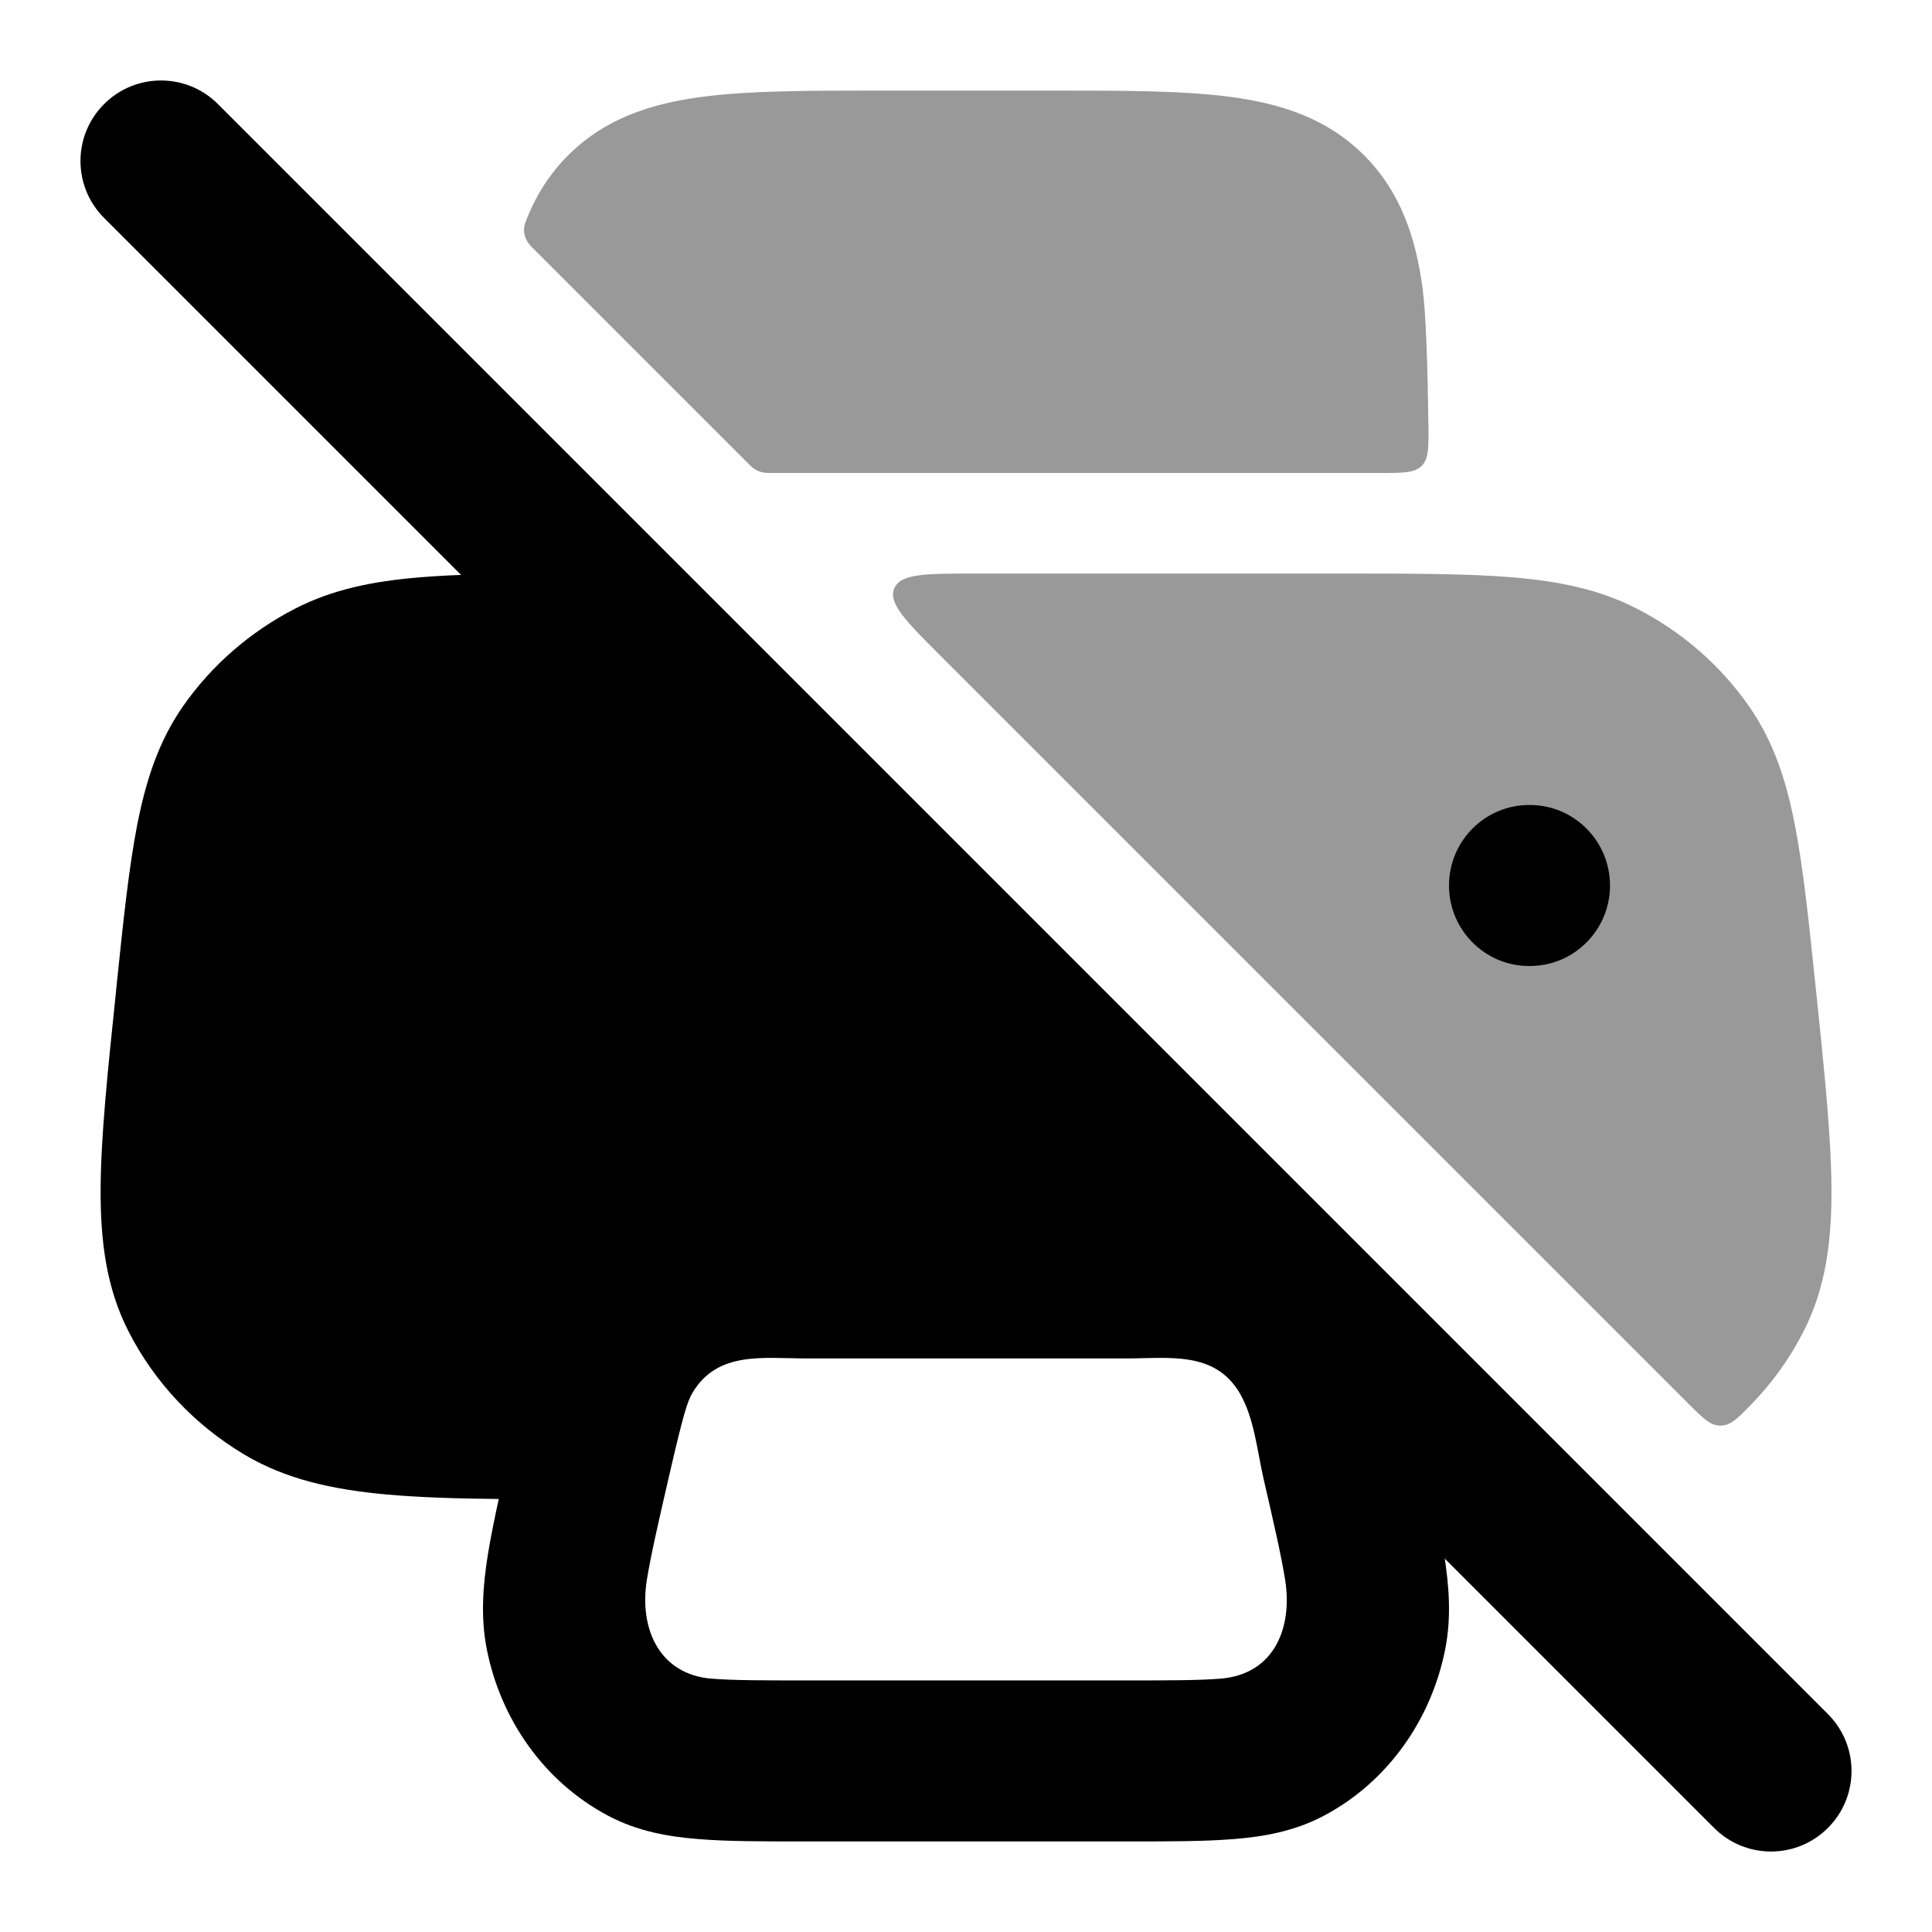 <svg width="24" height="24" viewBox="0 0 24 24" xmlns="http://www.w3.org/2000/svg">
<path fill-rule="evenodd" clip-rule="evenodd" d="M1.293 1.293C1.683 0.902 2.317 0.902 2.707 1.293L22.707 21.293C23.098 21.683 23.098 22.317 22.707 22.707C22.317 23.098 21.683 23.098 21.293 22.707L1.293 2.707C0.902 2.317 0.902 1.683 1.293 1.293Z" fill="currentColor"/>
<path opacity="0.4" d="M13.054 1.125C13.952 1.125 14.701 1.125 15.296 1.205C15.924 1.289 16.491 1.475 16.946 1.93C17.401 2.386 17.587 2.953 17.672 3.581C17.715 3.906 17.735 4.579 17.744 5.268C17.748 5.554 17.75 5.697 17.661 5.787C17.573 5.876 17.428 5.876 17.138 5.875C17.003 5.875 16.866 5.875 16.726 5.875H9.536C9.457 5.875 9.38 5.843 9.324 5.787L6.597 3.06C6.518 2.981 6.488 2.865 6.527 2.761C6.643 2.457 6.81 2.177 7.057 1.93C7.512 1.475 8.079 1.289 8.707 1.205C9.302 1.125 10.051 1.125 10.949 1.125H10.95H13.053H13.054Z" fill="currentColor"/>
<path fill-rule="evenodd" clip-rule="evenodd" d="M6.196 18.621C5.665 18.616 5.204 18.601 4.803 18.565C4.128 18.504 3.545 18.375 3.028 18.065C2.416 17.698 1.919 17.171 1.597 16.54C1.322 16.003 1.246 15.419 1.25 14.758C1.254 14.116 1.336 13.323 1.439 12.339L1.446 12.265C1.531 11.445 1.6 10.78 1.705 10.244C1.814 9.689 1.972 9.208 2.271 8.777C2.627 8.265 3.107 7.849 3.665 7.561C4.132 7.321 4.634 7.22 5.212 7.172C5.672 7.133 6.22 7.126 6.876 7.125C6.999 7.125 7.06 7.125 7.115 7.148C7.171 7.17 7.214 7.214 7.301 7.301L17.563 17.562L17.612 17.784C17.713 18.241 17.913 19.144 17.94 19.314C18.001 19.699 18.031 20.087 17.954 20.482C17.782 21.359 17.241 22.135 16.445 22.556C16.079 22.75 15.693 22.817 15.321 22.846C14.965 22.875 14.53 22.875 14.027 22.875L9.973 22.875C9.47 22.875 9.035 22.875 8.679 22.846C8.307 22.817 7.921 22.75 7.555 22.556C6.759 22.135 6.218 21.359 6.046 20.482C5.969 20.087 5.999 19.699 6.06 19.314C6.093 19.108 6.14 18.877 6.196 18.621ZM15.396 17.299C15.58 17.606 15.617 18.024 15.697 18.372C15.83 18.949 15.918 19.332 15.965 19.629C16.057 20.209 15.838 20.798 15.161 20.853C14.895 20.874 14.541 20.875 13.989 20.875H10.011C9.459 20.875 9.105 20.874 8.839 20.853C8.201 20.802 7.937 20.245 8.035 19.629C8.083 19.332 8.17 18.949 8.303 18.372C8.486 17.578 8.537 17.41 8.604 17.299C8.915 16.78 9.482 16.875 10.011 16.875H13.989C14.518 16.875 15.085 16.78 15.396 17.299Z" fill="currentColor"/>
<path opacity="0.4" d="M16.68 7.125C17.538 7.125 18.229 7.125 18.79 7.172C19.367 7.22 19.87 7.322 20.336 7.562C20.895 7.849 21.374 8.266 21.73 8.778C22.03 9.208 22.188 9.69 22.296 10.245C22.401 10.78 22.47 11.445 22.555 12.265L22.563 12.339C22.665 13.323 22.747 14.117 22.751 14.758C22.755 15.419 22.679 16.003 22.404 16.54C22.231 16.88 22.007 17.19 21.741 17.46C21.579 17.626 21.497 17.709 21.372 17.71C21.247 17.71 21.156 17.619 20.974 17.437L11.686 8.149C11.25 7.713 11.032 7.495 11.109 7.31C11.186 7.125 11.494 7.125 12.11 7.125H16.68Z" fill="currentColor"/>
<path fill-rule="evenodd" clip-rule="evenodd" d="M18.995 10C18.446 10 18 10.448 18 11C18 11.552 18.446 12 18.995 12H19.005C19.554 12 20 11.552 20 11C20 10.448 19.554 10 19.005 10H18.995Z" fill="currentColor"/>
</svg>
